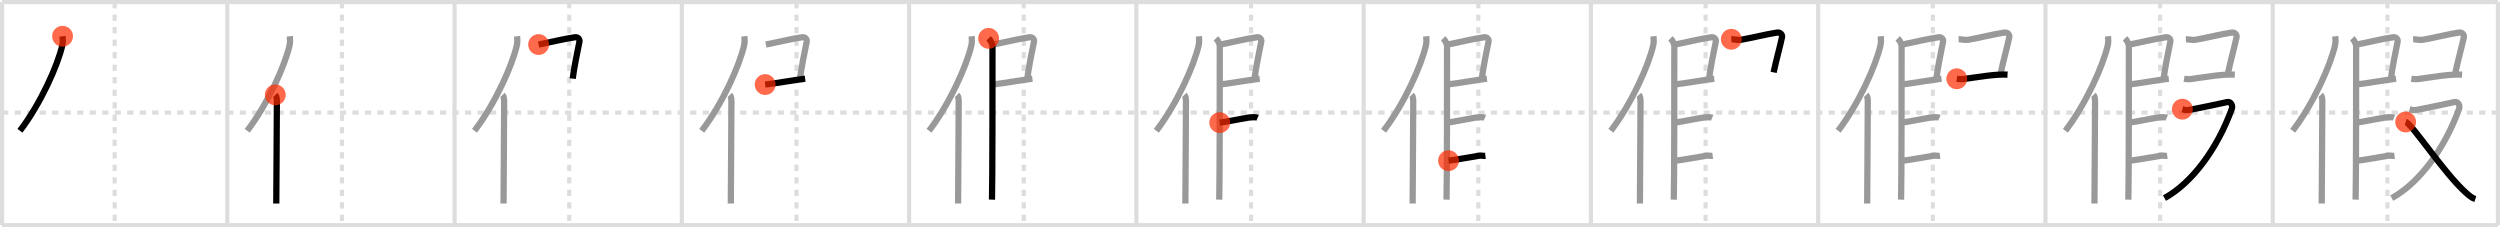 <svg width="1199px" height="109px" viewBox="0 0 1199 109" xmlns="http://www.w3.org/2000/svg" xmlns:xlink="http://www.w3.org/1999/xlink" xml:space="preserve" version="1.1"  baseProfile="full">
<line x1="1" y1="1" x2="1198" y2="1" style="stroke:#ddd;stroke-width:2" />
<line x1="1" y1="1" x2="1" y2="108" style="stroke:#ddd;stroke-width:2" />
<line x1="1" y1="108" x2="1198" y2="108" style="stroke:#ddd;stroke-width:2" />
<line x1="1198" y1="1" x2="1198" y2="108" style="stroke:#ddd;stroke-width:2" />
<line x1="109" y1="1" x2="109" y2="108" style="stroke:#ddd;stroke-width:2" />
<line x1="218" y1="1" x2="218" y2="108" style="stroke:#ddd;stroke-width:2" />
<line x1="327" y1="1" x2="327" y2="108" style="stroke:#ddd;stroke-width:2" />
<line x1="436" y1="1" x2="436" y2="108" style="stroke:#ddd;stroke-width:2" />
<line x1="545" y1="1" x2="545" y2="108" style="stroke:#ddd;stroke-width:2" />
<line x1="654" y1="1" x2="654" y2="108" style="stroke:#ddd;stroke-width:2" />
<line x1="763" y1="1" x2="763" y2="108" style="stroke:#ddd;stroke-width:2" />
<line x1="872" y1="1" x2="872" y2="108" style="stroke:#ddd;stroke-width:2" />
<line x1="981" y1="1" x2="981" y2="108" style="stroke:#ddd;stroke-width:2" />
<line x1="1090" y1="1" x2="1090" y2="108" style="stroke:#ddd;stroke-width:2" />
<line x1="1" y1="54" x2="1198" y2="54" style="stroke:#ddd;stroke-width:2;stroke-dasharray:3 3" />
<line x1="55" y1="1" x2="55" y2="108" style="stroke:#ddd;stroke-width:2;stroke-dasharray:3 3" />
<line x1="164" y1="1" x2="164" y2="108" style="stroke:#ddd;stroke-width:2;stroke-dasharray:3 3" />
<line x1="273" y1="1" x2="273" y2="108" style="stroke:#ddd;stroke-width:2;stroke-dasharray:3 3" />
<line x1="382" y1="1" x2="382" y2="108" style="stroke:#ddd;stroke-width:2;stroke-dasharray:3 3" />
<line x1="491" y1="1" x2="491" y2="108" style="stroke:#ddd;stroke-width:2;stroke-dasharray:3 3" />
<line x1="600" y1="1" x2="600" y2="108" style="stroke:#ddd;stroke-width:2;stroke-dasharray:3 3" />
<line x1="709" y1="1" x2="709" y2="108" style="stroke:#ddd;stroke-width:2;stroke-dasharray:3 3" />
<line x1="818" y1="1" x2="818" y2="108" style="stroke:#ddd;stroke-width:2;stroke-dasharray:3 3" />
<line x1="927" y1="1" x2="927" y2="108" style="stroke:#ddd;stroke-width:2;stroke-dasharray:3 3" />
<line x1="1036" y1="1" x2="1036" y2="108" style="stroke:#ddd;stroke-width:2;stroke-dasharray:3 3" />
<line x1="1145" y1="1" x2="1145" y2="108" style="stroke:#ddd;stroke-width:2;stroke-dasharray:3 3" />
<path d="M30.0,17.39c0.13,1.23,0.22,2.78-0.11,4.29C27.75,31.25,19.5,49.75,9.56,62.72" style="fill:none;stroke:black;stroke-width:3" />
<circle cx="30.0" cy="17.39" r="5" stroke-width="0" fill="#FF2A00" opacity="0.7" />
<path d="M139.0,17.39c0.13,1.23,0.22,2.78-0.11,4.29C136.75,31.25,128.5,49.75,118.56,62.72" style="fill:none;stroke:#999;stroke-width:3" />
<path d="M132.03,45.5c0.59,0.61,0.76,1.97,0.76,3.23c0,13.02-0.29,40.15-0.29,48.9" style="fill:none;stroke:black;stroke-width:3" />
<circle cx="132.03" cy="45.5" r="5" stroke-width="0" fill="#FF2A00" opacity="0.7" />
<path d="M248.0,17.39c0.13,1.23,0.22,2.78-0.11,4.29C245.75,31.25,237.5,49.75,227.56,62.72" style="fill:none;stroke:#999;stroke-width:3" />
<path d="M241.03,45.5c0.59,0.61,0.76,1.97,0.76,3.23c0,13.02-0.29,40.15-0.29,48.9" style="fill:none;stroke:#999;stroke-width:3" />
<path d="M258.31,21.37c5.69-1.12,11.48-2.6,17.42-3.5c1.49-0.22,2.39,1.04,2.18,2.06c-0.89,4.25-2.66,13.07-3.24,17.78" style="fill:none;stroke:black;stroke-width:3" />
<circle cx="258.31" cy="21.37" r="5" stroke-width="0" fill="#FF2A00" opacity="0.7" />
<path d="M357.0,17.39c0.13,1.23,0.22,2.78-0.11,4.29C354.75,31.25,346.5,49.75,336.56,62.72" style="fill:none;stroke:#999;stroke-width:3" />
<path d="M350.03,45.5c0.59,0.61,0.76,1.97,0.76,3.23c0,13.02-0.29,40.15-0.29,48.9" style="fill:none;stroke:#999;stroke-width:3" />
<path d="M367.31,21.37c5.69-1.12,11.48-2.6,17.42-3.5c1.49-0.22,2.39,1.04,2.18,2.06c-0.89,4.25-2.66,13.07-3.24,17.78" style="fill:none;stroke:#999;stroke-width:3" />
<path d="M366.97,40.55c4.8-0.54,14.78-2.3,19.19-2.81" style="fill:none;stroke:black;stroke-width:3" />
<circle cx="366.97" cy="40.55" r="5" stroke-width="0" fill="#FF2A00" opacity="0.7" />
<path d="M466.0,17.39c0.13,1.23,0.22,2.78-0.11,4.29C463.75,31.25,455.5,49.75,445.56,62.72" style="fill:none;stroke:#999;stroke-width:3" />
<path d="M459.03,45.5c0.59,0.61,0.76,1.97,0.76,3.23c0,13.02-0.29,40.15-0.29,48.9" style="fill:none;stroke:#999;stroke-width:3" />
<path d="M476.31,21.37c5.69-1.12,11.48-2.6,17.42-3.5c1.49-0.22,2.39,1.04,2.18,2.06c-0.89,4.25-2.66,13.07-3.24,17.78" style="fill:none;stroke:#999;stroke-width:3" />
<path d="M475.97,40.55c4.8-0.54,14.78-2.3,19.19-2.81" style="fill:none;stroke:#999;stroke-width:3" />
<path d="M474.14,18.4c0.86,0.85,1.75,2.31,1.86,3.64c0,15.96,0,65.71-0.25,73.71" style="fill:none;stroke:black;stroke-width:3" />
<circle cx="474.14" cy="18.4" r="5" stroke-width="0" fill="#FF2A00" opacity="0.7" />
<path d="M575.0,17.39c0.13,1.23,0.22,2.78-0.11,4.29C572.75,31.25,564.5,49.75,554.56,62.72" style="fill:none;stroke:#999;stroke-width:3" />
<path d="M568.03,45.5c0.59,0.61,0.76,1.97,0.76,3.23c0,13.02-0.29,40.15-0.29,48.9" style="fill:none;stroke:#999;stroke-width:3" />
<path d="M585.31,21.37c5.69-1.12,11.48-2.6,17.42-3.5c1.49-0.22,2.39,1.04,2.18,2.06c-0.89,4.25-2.66,13.07-3.24,17.78" style="fill:none;stroke:#999;stroke-width:3" />
<path d="M584.97,40.55c4.8-0.54,14.78-2.3,19.19-2.81" style="fill:none;stroke:#999;stroke-width:3" />
<path d="M583.14,18.4c0.86,0.85,1.75,2.31,1.86,3.64c0,15.96,0,65.71-0.25,73.71" style="fill:none;stroke:#999;stroke-width:3" />
<path d="M584.97,58.8c3.82-0.43,8.98-1.63,13.56-2.36C599.7,56.25,602.0,56,603.17,56.49" style="fill:none;stroke:black;stroke-width:3" />
<circle cx="584.97" cy="58.8" r="5" stroke-width="0" fill="#FF2A00" opacity="0.7" />
<path d="M684.0,17.39c0.13,1.23,0.22,2.78-0.11,4.29C681.75,31.25,673.5,49.75,663.56,62.72" style="fill:none;stroke:#999;stroke-width:3" />
<path d="M677.03,45.5c0.59,0.61,0.76,1.97,0.76,3.23c0,13.02-0.29,40.15-0.29,48.9" style="fill:none;stroke:#999;stroke-width:3" />
<path d="M694.31,21.37c5.69-1.12,11.48-2.6,17.42-3.5c1.49-0.22,2.39,1.04,2.18,2.06c-0.89,4.25-2.66,13.07-3.24,17.78" style="fill:none;stroke:#999;stroke-width:3" />
<path d="M693.97,40.55c4.8-0.54,14.78-2.3,19.19-2.81" style="fill:none;stroke:#999;stroke-width:3" />
<path d="M692.14,18.4c0.86,0.85,1.75,2.31,1.86,3.64c0,15.96,0,65.71-0.25,73.71" style="fill:none;stroke:#999;stroke-width:3" />
<path d="M693.97,58.8c3.82-0.43,8.98-1.63,13.56-2.36C708.7,56.25,711.0,56,712.17,56.49" style="fill:none;stroke:#999;stroke-width:3" />
<path d="M694.72,77.05c3.82-0.43,9.98-1.63,14.56-2.36c1.17-0.19,2.24,0.16,3.14,0.05" style="fill:none;stroke:black;stroke-width:3" />
<circle cx="694.72" cy="77.05" r="5" stroke-width="0" fill="#FF2A00" opacity="0.7" />
<path d="M793.0,17.39c0.13,1.23,0.22,2.78-0.11,4.29C790.75,31.25,782.5,49.75,772.56,62.72" style="fill:none;stroke:#999;stroke-width:3" />
<path d="M786.03,45.5c0.59,0.61,0.76,1.97,0.76,3.23c0,13.02-0.29,40.15-0.29,48.9" style="fill:none;stroke:#999;stroke-width:3" />
<path d="M803.31,21.37c5.69-1.12,11.48-2.6,17.42-3.5c1.49-0.22,2.39,1.04,2.18,2.06c-0.89,4.25-2.66,13.07-3.24,17.78" style="fill:none;stroke:#999;stroke-width:3" />
<path d="M802.97,40.55c4.8-0.54,14.78-2.3,19.19-2.81" style="fill:none;stroke:#999;stroke-width:3" />
<path d="M801.14,18.4c0.86,0.85,1.75,2.31,1.86,3.64c0,15.96,0,65.71-0.25,73.71" style="fill:none;stroke:#999;stroke-width:3" />
<path d="M802.97,58.8c3.82-0.43,8.98-1.63,13.56-2.36C817.7,56.25,820.0,56,821.17,56.49" style="fill:none;stroke:#999;stroke-width:3" />
<path d="M803.72,77.05c3.82-0.43,9.98-1.63,14.56-2.36c1.17-0.19,2.24,0.16,3.14,0.05" style="fill:none;stroke:#999;stroke-width:3" />
<path d="M830.34,18.83c1.1-0.02,3.35,0.48,4.53,0.27C841.0,18,847.01,16.42,852.31,15.62c1.61-0.24,2.58,1.11,2.35,2.2c-0.96,4.54-2.87,11.33-4.03,16.9" style="fill:none;stroke:black;stroke-width:3" />
<circle cx="830.34" cy="18.83" r="5" stroke-width="0" fill="#FF2A00" opacity="0.7" />
<path d="M902.0,17.39c0.13,1.23,0.22,2.78-0.11,4.29C899.75,31.25,891.5,49.75,881.56,62.72" style="fill:none;stroke:#999;stroke-width:3" />
<path d="M895.03,45.5c0.59,0.61,0.76,1.97,0.76,3.23c0,13.02-0.29,40.15-0.29,48.9" style="fill:none;stroke:#999;stroke-width:3" />
<path d="M912.31,21.37c5.69-1.12,11.48-2.6,17.42-3.5c1.49-0.22,2.39,1.04,2.18,2.06c-0.89,4.25-2.66,13.07-3.24,17.78" style="fill:none;stroke:#999;stroke-width:3" />
<path d="M911.97,40.55c4.8-0.54,14.78-2.3,19.19-2.81" style="fill:none;stroke:#999;stroke-width:3" />
<path d="M910.14,18.4c0.86,0.85,1.75,2.31,1.86,3.64c0,15.96,0,65.71-0.25,73.71" style="fill:none;stroke:#999;stroke-width:3" />
<path d="M911.97,58.8c3.82-0.43,8.98-1.63,13.56-2.36C926.7,56.25,929.0,56,930.17,56.49" style="fill:none;stroke:#999;stroke-width:3" />
<path d="M912.72,77.05c3.82-0.43,9.98-1.63,14.56-2.36c1.17-0.19,2.24,0.16,3.14,0.05" style="fill:none;stroke:#999;stroke-width:3" />
<path d="M939.34,18.83c1.1-0.02,3.35,0.48,4.53,0.27C950.0,18,956.01,16.42,961.31,15.62c1.61-0.24,2.58,1.11,2.35,2.2c-0.96,4.54-2.87,11.33-4.03,16.9" style="fill:none;stroke:#999;stroke-width:3" />
<path d="M938.47,37.78c1.38,0.22,2.18,0.27,3.55,0.09C948.0,37.09,956.5,35.5,962.82,35.78" style="fill:none;stroke:black;stroke-width:3" />
<circle cx="938.47" cy="37.78" r="5" stroke-width="0" fill="#FF2A00" opacity="0.7" />
<path d="M1011.0,17.39c0.13,1.23,0.22,2.78-0.11,4.29C1008.75,31.25,1000.5,49.75,990.56,62.72" style="fill:none;stroke:#999;stroke-width:3" />
<path d="M1004.03,45.5c0.59,0.61,0.76,1.97,0.76,3.23c0,13.02-0.29,40.15-0.29,48.9" style="fill:none;stroke:#999;stroke-width:3" />
<path d="M1021.31,21.37c5.69-1.12,11.48-2.6,17.42-3.5c1.49-0.22,2.39,1.04,2.18,2.06c-0.89,4.25-2.66,13.07-3.24,17.78" style="fill:none;stroke:#999;stroke-width:3" />
<path d="M1020.97,40.55c4.8-0.54,14.78-2.3,19.19-2.81" style="fill:none;stroke:#999;stroke-width:3" />
<path d="M1019.14,18.4c0.86,0.85,1.75,2.31,1.86,3.64c0,15.96,0,65.71-0.25,73.71" style="fill:none;stroke:#999;stroke-width:3" />
<path d="M1020.97,58.8c3.82-0.43,8.98-1.63,13.56-2.36C1035.7,56.25,1038.0,56,1039.17,56.49" style="fill:none;stroke:#999;stroke-width:3" />
<path d="M1021.72,77.05c3.82-0.43,9.98-1.63,14.56-2.36c1.17-0.19,2.24,0.16,3.14,0.05" style="fill:none;stroke:#999;stroke-width:3" />
<path d="M1048.34,18.83c1.1-0.02,3.35,0.48,4.53,0.27C1059.0,18,1065.01,16.42,1070.31,15.62c1.61-0.24,2.58,1.11,2.35,2.2c-0.96,4.54-2.87,11.33-4.03,16.9" style="fill:none;stroke:#999;stroke-width:3" />
<path d="M1047.47,37.78c1.38,0.22,2.18,0.27,3.55,0.09C1057.0,37.09,1065.5,35.5,1071.82,35.78" style="fill:none;stroke:#999;stroke-width:3" />
<path d="M1046.66,52.36c1.17,0.29,1.32,0.73,3.67,0.29s16.23-3.26,17.85-3.7s2.79,1.61,2.2,3.23C1063.48,71.27,1051.29,87.81,1038.08,95" style="fill:none;stroke:black;stroke-width:3" />
<circle cx="1046.66" cy="52.36" r="5" stroke-width="0" fill="#FF2A00" opacity="0.7" />
<path d="M1120.0,17.39c0.13,1.23,0.22,2.78-0.11,4.29C1117.75,31.25,1109.5,49.75,1099.56,62.72" style="fill:none;stroke:#999;stroke-width:3" />
<path d="M1113.03,45.5c0.59,0.61,0.76,1.97,0.76,3.23c0,13.02-0.29,40.15-0.29,48.9" style="fill:none;stroke:#999;stroke-width:3" />
<path d="M1130.31,21.37c5.69-1.12,11.48-2.6,17.42-3.5c1.49-0.22,2.39,1.04,2.18,2.06c-0.89,4.25-2.66,13.07-3.24,17.78" style="fill:none;stroke:#999;stroke-width:3" />
<path d="M1129.97,40.55c4.8-0.54,14.78-2.3,19.19-2.81" style="fill:none;stroke:#999;stroke-width:3" />
<path d="M1128.14,18.4c0.86,0.85,1.75,2.31,1.86,3.64c0,15.96,0,65.71-0.25,73.71" style="fill:none;stroke:#999;stroke-width:3" />
<path d="M1129.97,58.8c3.82-0.43,8.98-1.63,13.56-2.36C1144.7,56.25,1147.0,56,1148.17,56.49" style="fill:none;stroke:#999;stroke-width:3" />
<path d="M1130.72,77.05c3.82-0.43,9.98-1.63,14.56-2.36c1.17-0.19,2.24,0.16,3.14,0.05" style="fill:none;stroke:#999;stroke-width:3" />
<path d="M1157.34,18.83c1.1-0.02,3.35,0.48,4.53,0.27C1168.0,18,1174.01,16.42,1179.31,15.62c1.61-0.24,2.58,1.11,2.35,2.2c-0.96,4.54-2.87,11.33-4.03,16.9" style="fill:none;stroke:#999;stroke-width:3" />
<path d="M1156.47,37.78c1.38,0.22,2.18,0.27,3.55,0.09C1166.0,37.09,1174.5,35.5,1180.82,35.78" style="fill:none;stroke:#999;stroke-width:3" />
<path d="M1155.66,52.36c1.17,0.29,1.32,0.73,3.67,0.29s16.23-3.26,17.85-3.7s2.79,1.61,2.2,3.23C1172.48,71.27,1160.29,87.81,1147.08,95" style="fill:none;stroke:#999;stroke-width:3" />
<path d="M1153.75,58.5c3.09,0.88,18.2,24.36,28.96,33.98c1.68,1.5,2.9,2.5,4.46,3" style="fill:none;stroke:black;stroke-width:3" />
<circle cx="1153.75" cy="58.5" r="5" stroke-width="0" fill="#FF2A00" opacity="0.7" />
</svg>